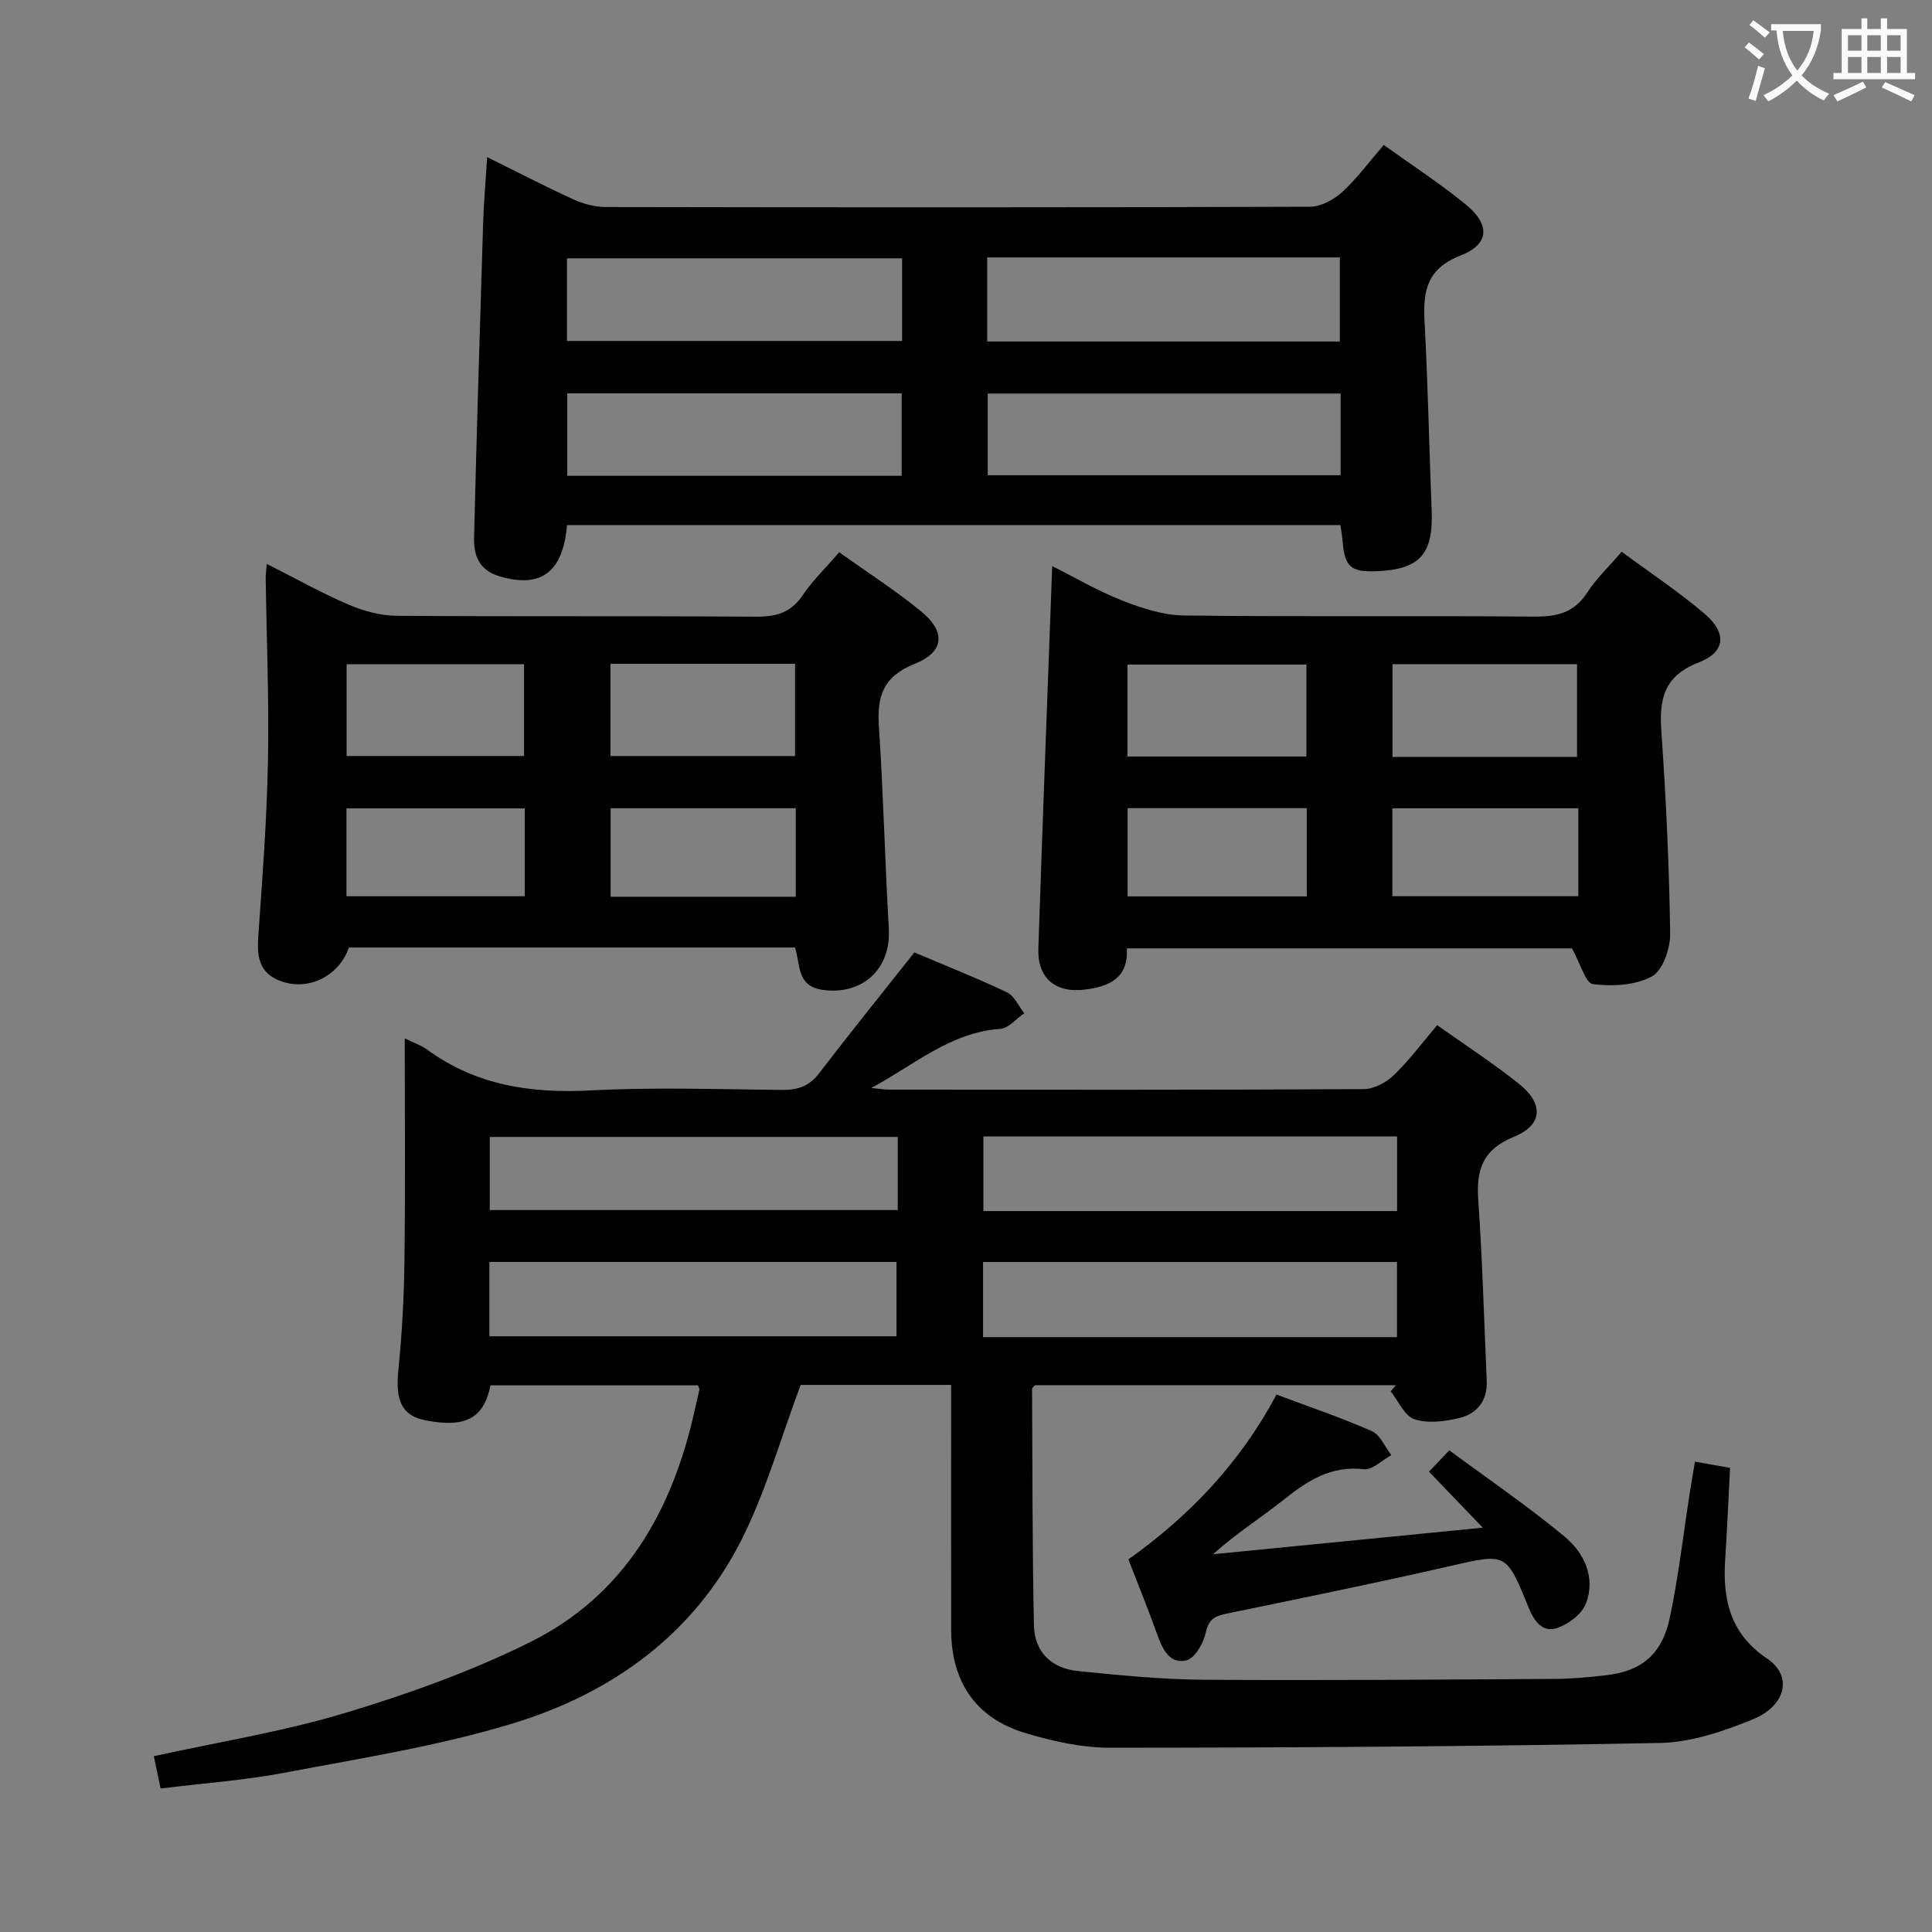 <svg enable-background="new 0 0 400 400" viewBox="0 0 400 400" xmlns="http://www.w3.org/2000/svg"><rect x="0" y="0" width="400" height="400" fill="#808080" stroke="none"/><g fill="#010000"><path d="m350.92 302.62c2.7.48 4.76.85 7.27 1.29-.34 6.59-.62 12.88-1.02 19.16-.52 8.27 1.14 15.27 8.72 20.34 5.27 3.53 3.95 9.74-3.03 12.58-6.06 2.47-12.71 4.74-19.15 4.87-37.95.74-75.92.97-113.88.99-5.88 0-11.93-1.35-17.6-3.06-10.22-3.08-15.29-10.61-15.3-21.36-.03-15-.01-30-.01-45 0-1.79 0-3.59 0-5.7-11.04 0-21.63 0-31.15 0-4.15 11.08-7.2 22.05-12.22 32.02-9.89 19.63-26.83 31.8-47.34 38.06-15.32 4.67-31.32 7.18-47.11 10.18-8.42 1.6-17.04 2.21-25.85 3.3-.53-2.52-.96-4.58-1.4-6.69 13.35-2.94 26.67-5.06 39.47-8.91 13.12-3.95 26.21-8.63 38.45-14.71 19.57-9.71 29.43-27.18 34.05-47.95.32-1.45.67-2.9.98-4.35.03-.14-.1-.31-.29-.86-14.23 0-28.6 0-42.96 0-1.37 6.84-5.21 8.88-13.52 7.23-4.85-.97-6.19-4.09-5.56-10.31.77-7.6 1.18-15.27 1.27-22.91.19-15.09.06-30.18.06-45.85 2 .99 3.43 1.45 4.59 2.3 10.18 7.45 21.57 9.14 33.94 8.48 13.13-.69 26.33-.24 39.49-.1 3.26.04 5.67-.71 7.74-3.41 6.36-8.31 12.94-16.45 19.75-25.06 6.12 2.59 12.74 5.22 19.17 8.26 1.53.73 2.4 2.85 3.58 4.33-1.66 1.13-3.25 3.12-4.98 3.24-10.3.71-17.84 7.49-26.68 12.23 1.31.12 2.62.35 3.94.35 32.67.02 65.33.07 98-.11 2.11-.01 4.65-1.36 6.23-2.88 3.2-3.09 5.89-6.72 8.98-10.36 5.79 4.11 11.52 7.83 16.84 12.06 5.26 4.19 5.09 8.58-.96 11.06-6.49 2.66-7.81 6.81-7.37 13.11.87 12.44 1.2 24.91 1.75 37.37.18 4.1-1.95 6.84-5.66 7.73-2.99.72-6.5 1.18-9.29.26-2.06-.68-3.32-3.77-4.94-5.78.36-.42.73-.84 1.09-1.27-24.91 0-49.82 0-74.72 0-.22.27-.62.53-.61.78.08 16.3.05 32.6.38 48.9.11 5.56 3.65 8.97 9.15 9.51 8.59.85 17.21 1.73 25.83 1.79 24.33.17 48.66-.03 72.99-.17 3.48-.02 6.98-.36 10.44-.75 7.4-.84 11.66-4.31 13.28-12.06 1.8-8.59 2.79-17.35 4.15-26.03.3-1.83.6-3.62 1.02-6.14zm-61.69-25.78c0-5.43 0-10.49 0-15.56-28.75 0-57.14 0-85.7 0v15.56zm.02-41.55c-28.73 0-57.15 0-85.65 0v15.45h85.65c0-5.12 0-10.04 0-15.45zm-103.38.1c-28.51 0-56.53 0-84.47 0v15.14h84.47c0-5.2 0-10.01 0-15.14zm-84.55 41.27h84.29c0-5.4 0-10.45 0-15.39-28.28 0-56.16 0-84.29 0z"/><path d="m117.4 108.72c-.86 9.86-5.47 13.08-13.91 10.62-4.24-1.24-5.43-4.26-5.34-7.93.53-21.77 1.2-43.53 1.88-65.3.13-4.29.52-8.57.83-13.58 6.27 3.1 11.99 6.07 17.84 8.74 2.04.93 4.41 1.58 6.63 1.59 48.64.09 97.27.11 145.91-.06 2.25-.01 4.91-1.46 6.65-3.04 3.04-2.78 5.52-6.18 8.6-9.75 5.77 4.15 11.6 7.93 16.95 12.3 5.11 4.17 4.98 8.24-1.04 10.59-7.18 2.8-7.8 7.59-7.45 13.95.7 12.95.94 25.92 1.46 38.88.36 8.97-2.45 12.16-11.32 12.53-5.46.23-6.7-.88-7.14-6.38-.08-.96-.26-1.92-.43-3.17-53.41.01-106.63.01-160.12.01zm86.99-55.42v17.4h73.01c0-6 0-11.7 0-17.4-24.53 0-48.63 0-73.01 0zm73.17 28.18c-24.83 0-49.04 0-73.06 0v16.91h73.06c0-5.88 0-11.31 0-16.91zm-90.79-27.99c-23.51 0-46.5 0-69.38 0v17.1h69.38c0-5.86 0-11.32 0-17.1zm-.09 27.95c-23.32 0-46.31 0-69.23 0v17.07h69.23c0-5.73 0-11.17 0-17.07z"/><path d="m335.75 114.23c6.12 4.53 11.96 8.39 17.24 12.91 4.57 3.92 4.26 7.87-1.28 10.01-7.26 2.8-8.21 7.59-7.74 14.31.97 13.92 1.62 27.88 1.82 41.83.04 3.05-1.51 7.63-3.77 8.86-3.42 1.87-8.18 2.1-12.2 1.61-1.54-.19-2.61-4.27-4.36-7.41-29.77 0-60.82 0-92.17 0 .37 6.2-3.68 7.92-8.74 8.54-6.02.74-9.77-2.38-9.57-8.46.87-26.27 1.89-52.53 2.87-79.22 4.54 2.27 9.37 5.11 14.53 7.14 4.04 1.59 8.47 3.03 12.75 3.08 24.16.29 48.32.03 72.48.23 4.69.04 8.29-.76 10.99-4.95 1.85-2.87 4.43-5.31 7.15-8.48zm-9.24 42.48c0-6.81 0-13.03 0-19.2-12.99 0-25.55 0-38.21 0v19.2zm-93.08-.08h37.05c0-6.53 0-12.75 0-19.03-12.56 0-24.76 0-37.05 0zm93.34 10.72c-13.12 0-25.81 0-38.5 0v18.2h38.5c0-6.16 0-11.96 0-18.2zm-93.31 18.24h37.09c0-6.26 0-12.17 0-18.27-12.5 0-24.71 0-37.09 0z"/><path d="m173.75 114.34c5.9 4.21 11.64 7.89 16.89 12.18 5.23 4.28 4.95 8.43-1.32 10.95-6.52 2.62-7.77 6.72-7.35 12.98.93 13.92 1.24 27.88 2.05 41.81.49 8.34-5.46 13.87-13.76 12.67-5.37-.78-4.52-5.27-5.66-8.76-30.83 0-61.61 0-92.36 0-2.17 6.26-9.09 9.38-15 6.58-3.7-1.75-4.04-5.07-3.77-8.86.86-12.09 1.78-24.2 2.01-36.32.24-12.63-.29-25.27-.47-37.9-.01-.76.11-1.53.23-2.92 5.91 2.99 11.26 5.99 16.86 8.4 3.09 1.33 6.61 2.31 9.94 2.34 24.81.19 49.62.01 74.44.19 4.18.03 7.26-.81 9.7-4.43 2.02-3.01 4.69-5.58 7.57-8.91zm-47.36 23.09v19.1h38.22c0-6.62 0-12.84 0-19.1-12.94 0-25.49 0-38.22 0zm-54.63 19.09h36.74c0-6.64 0-12.86 0-18.99-12.48 0-24.53 0-36.74 0zm93 10.82c-13.1 0-25.79 0-38.33 0v18.32h38.33c0-6.17 0-12.08 0-18.32zm-93.03 18.22h36.92c0-6.29 0-12.2 0-18.19-12.47 0-24.65 0-36.92 0z"/><path d="m307 316.29c-4.12-4.28-7.54-7.85-11.14-11.59 1.19-1.25 2.3-2.43 4.2-4.43 7.99 5.91 16.2 11.51 23.82 17.82 4.06 3.36 6.53 8.41 4.49 13.86-.81 2.15-3.48 4.2-5.76 5.04-3.29 1.21-5.01-1.4-6.17-4.27-4.63-11.38-4.6-11.14-16.35-8.45-15.35 3.51-30.79 6.65-46.21 9.83-2.37.49-3.64 1.15-4.23 3.88-.47 2.19-2.24 5.33-4 5.77-3.44.86-4.96-2.27-6.04-5.3-1.84-5.15-3.91-10.22-5.99-15.6 12.76-9.06 23.17-20.06 30.67-34.12 6.79 2.55 13.39 4.77 19.73 7.57 1.74.77 2.72 3.26 4.04 4.97-1.9 1.03-3.93 3.12-5.68 2.92-6.8-.81-11.66 2.38-16.59 6.3-4.76 3.78-9.93 7.04-14.64 11.3 18.33-1.82 36.68-3.62 55.85-5.5z"/></g><path d="m362.1 8.8c1.1.8 2.1 1.6 3.1 2.4l-1 1.1c-1.3-1.1-2.3-2-3-2.5zm1.9 4.8c.5.2.9.4 1.4.5-.6 2.3-1.3 4.5-1.9 6.8l-1.5-.5c.8-2.1 1.4-4.3 2-6.8zm-1-9.4c1.3.9 2.4 1.8 3.4 2.5l-1 1.1c-1.4-1.2-2.4-2.1-3.2-2.6zm3.7 2.2v-1.4h10.3v1.2c-.5 3.6-1.8 6.8-4 9.4 1.5 1.6 3.4 2.8 5.7 3.8-.3.4-.7.8-1.1 1.4-2.3-1.1-4.1-2.5-5.6-4.1-1.6 1.6-3.6 3.1-5.9 4.3-.3-.5-.7-.9-1-1.3 2.4-1.1 4.4-2.5 6-4.1-1.9-2.5-3-5.6-3.3-9.3h-1.1zm8.8 0h-6.4c.3 3.3 1.3 6 3 8.2 2-2.3 3.1-5.1 3.4-8.2z" fill="#fbfafa"/><path d="m385.3 3.8h1.3v2.2h2.8v-2.2h1.3v2.2h4.1v9.1h1.7v1.3h-16.9v-1.3h1.7v-9.1h4.1v-2.2zm.4 13.1.7 1.2c-1.8.9-3.8 1.9-6 2.9-.2-.4-.5-.8-.8-1.3 2.3-1 4.3-1.9 6.1-2.8zm-3.1-6.4h2.8v-3.2h-2.8zm0 4.6h2.8v-3.3h-2.8zm4-4.6h2.8v-3.2h-2.8zm0 4.6h2.8v-3.3h-2.8zm3.7 1.9c2.1.9 4.1 1.8 6.1 2.7l-.7 1.3c-2.2-1.1-4.2-2-6.1-2.9zm3.2-9.7h-2.8v3.2h2.8zm-2.8 7.8h2.8v-3.3h-2.8z" fill="#fbfafa"/></svg>